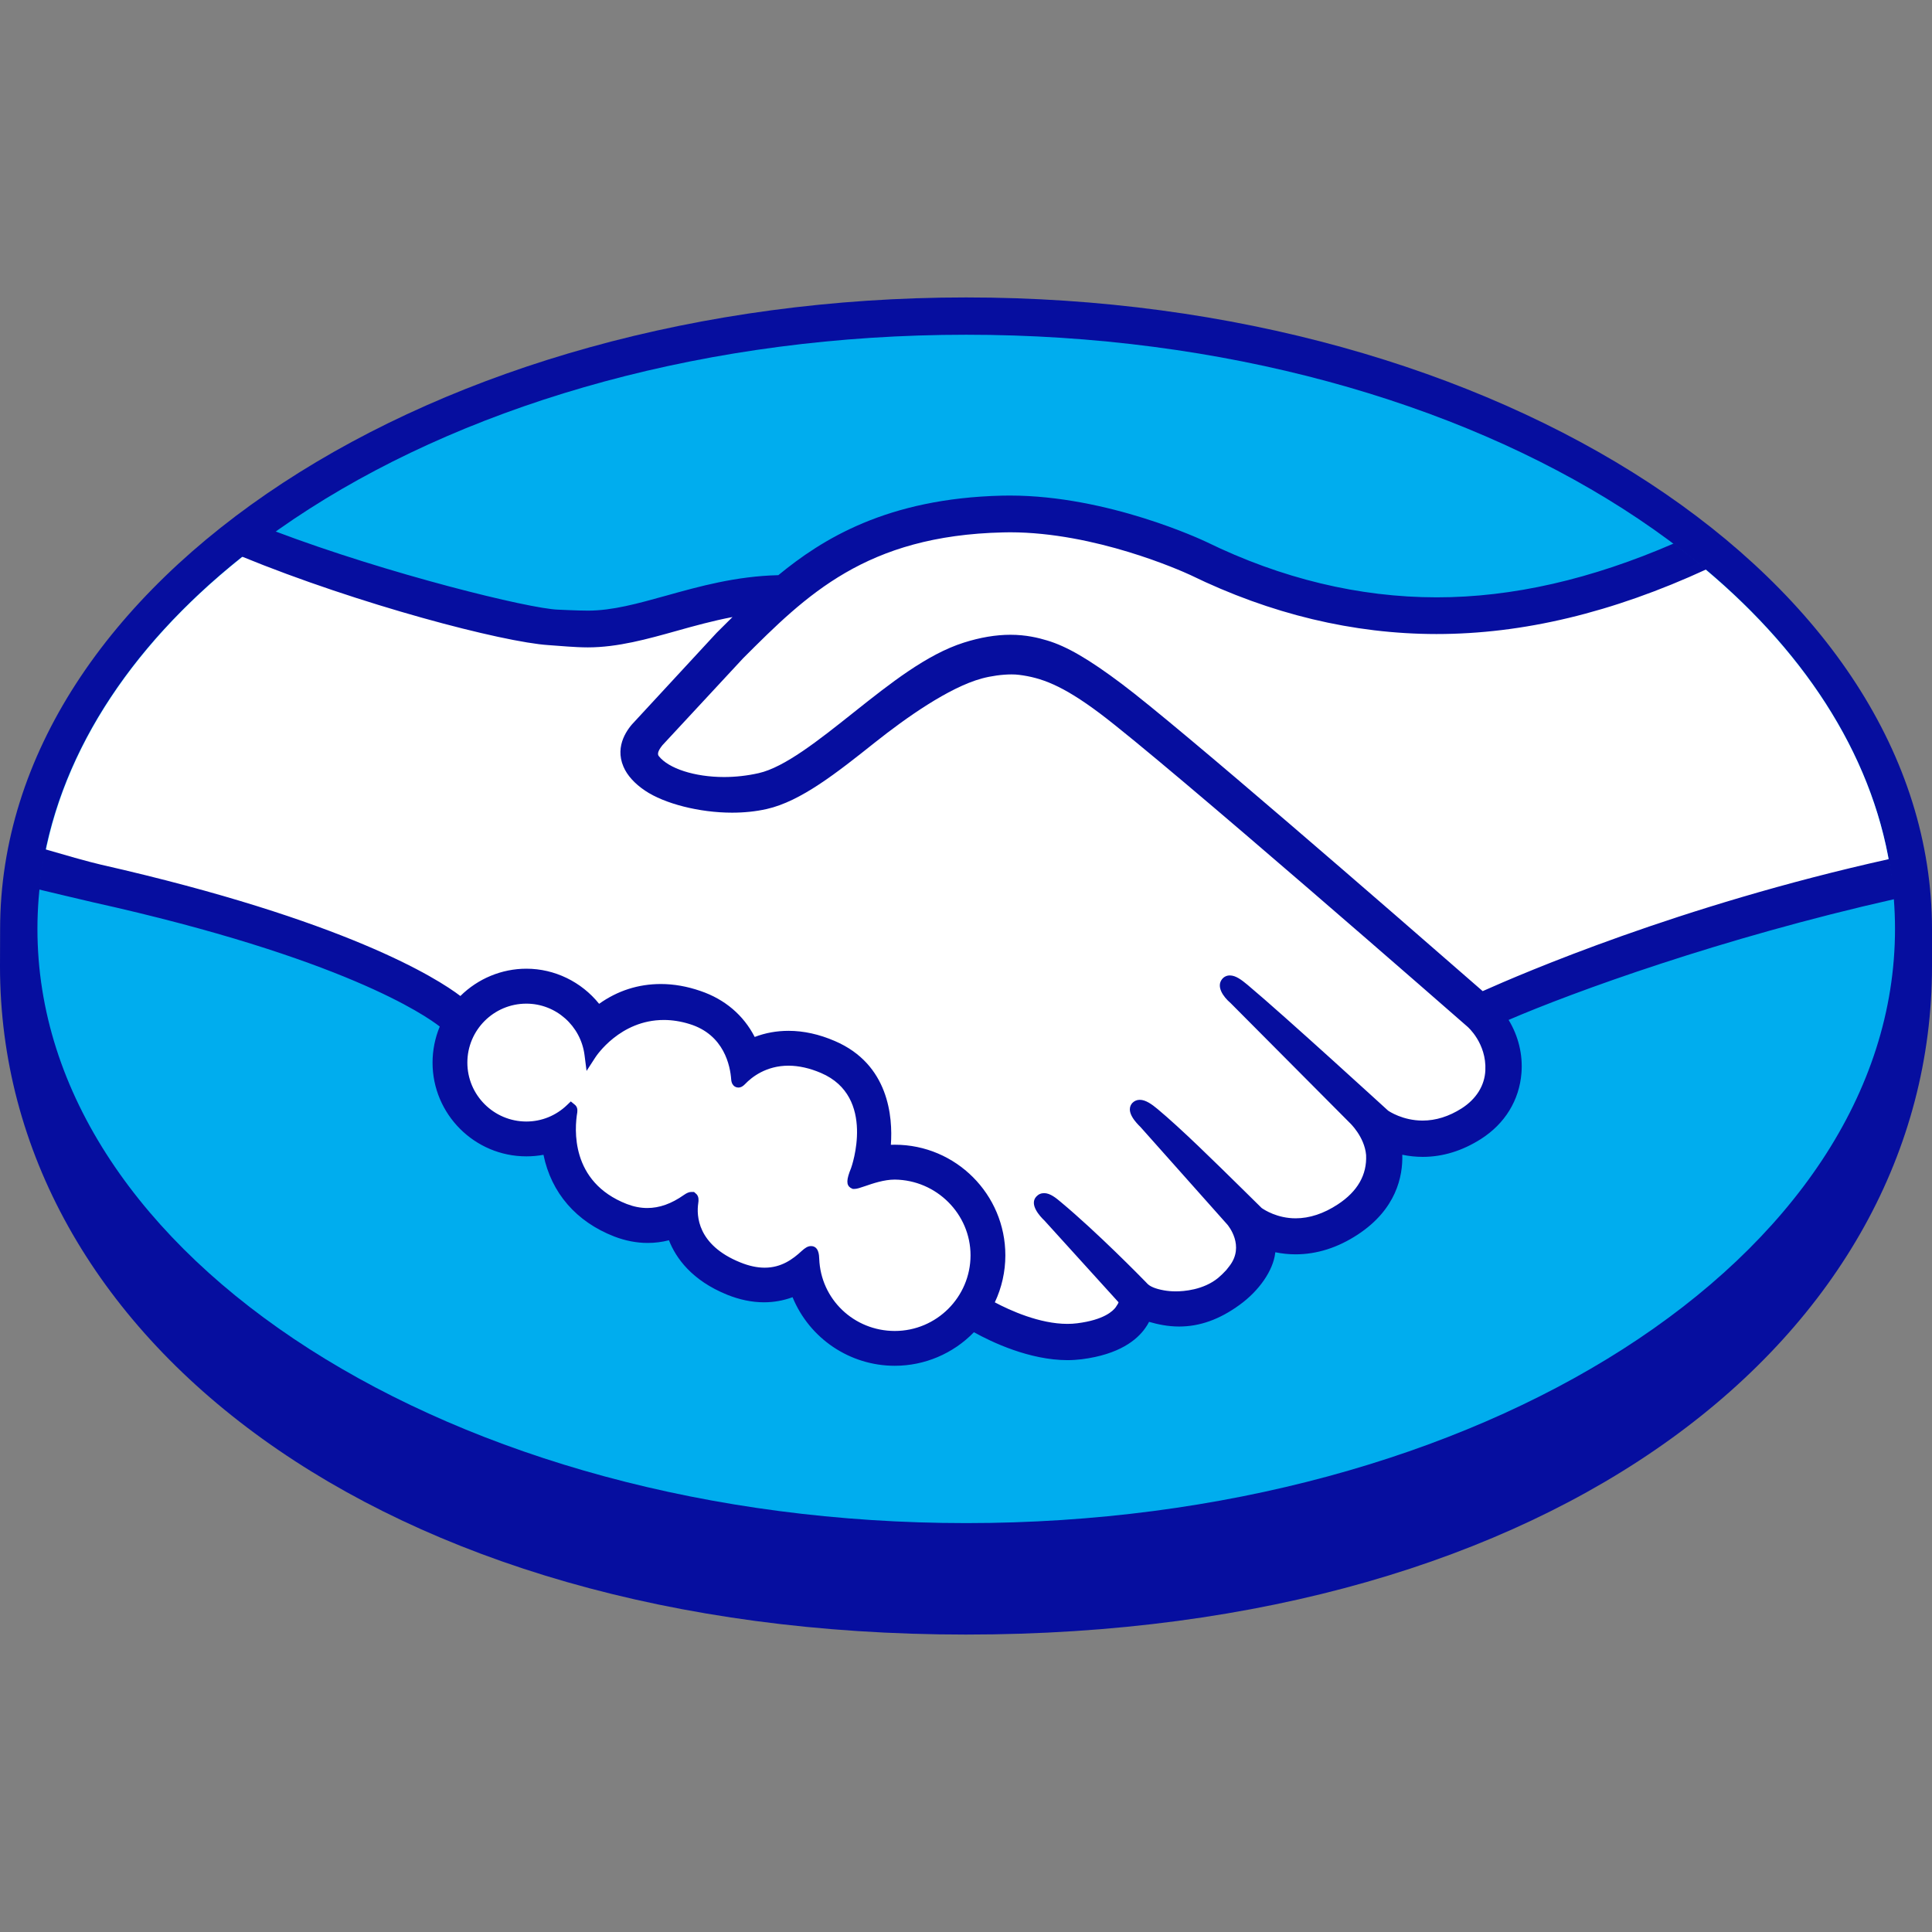 <?xml version="1.0" encoding="utf-8"?>
<!-- Generator: Adobe Illustrator 16.0.0, SVG Export Plug-In . SVG Version: 6.00 Build 0)  -->
<!DOCTYPE svg PUBLIC "-//W3C//DTD SVG 1.1//EN" "http://www.w3.org/Graphics/SVG/1.1/DTD/svg11.dtd">
<svg version="1.1" id="Layer_1" xmlns="http://www.w3.org/2000/svg" xmlns:xlink="http://www.w3.org/1999/xlink" x="0px" y="0px"
	 width="512px" height="512px" viewBox="0 0 512 512" enable-background="new 0 0 512 512" xml:space="preserve">
<rect x="0" y="0" width="512" height="512" fill="#808080" stroke="none"/>
<g>
	<path fill="#060E9F" d="M512,246.261c0-92.242-114.609-167.437-255.991-167.437c-141.374,0-255.98,75.194-255.98,167.437
		c0,2.38-0.029,8.967-0.029,9.803c0,97.856,100.172,177.112,255.977,177.112c156.77,0,256.023-79.234,256.023-177.095
		C512,252.66,512,250.693,512,246.261z"/>
	<path fill="#00ADEE" d="M502.197,246.178c0,86.963-110.198,157.461-246.142,157.461c-135.939,0-246.134-70.498-246.134-157.461
		c0-86.97,110.195-157.468,246.134-157.468C391.999,88.709,502.197,159.208,502.197,246.178z"/>
	<g>
		<path fill="#FFFFFF" d="M174.329,196.498c-0.13,0.249-2.586,2.788-0.994,4.83c3.886,4.962,15.882,7.808,28.015,5.088
			c7.224-1.624,16.482-8.988,25.453-16.104c9.72-7.725,19.364-15.456,29.059-18.532c10.264-3.266,16.84-1.865,21.187-0.551
			c4.768,1.423,10.371,4.56,19.313,11.269c16.843,12.662,84.564,71.772,96.265,81.993c9.425-4.257,51.307-22.288,108.221-34.831
			c-4.944-30.345-23.4-58.103-51.394-80.834c-39.012,16.386-86.692,24.935-133.314,2.164c-0.237-0.097-25.472-12.039-50.359-11.452
			c-36.992,0.857-53.018,16.869-69.976,33.816L174.329,196.498z"/>
		<path fill="#FFFFFF" d="M389.875,270.918c-0.793-0.705-79.628-69.688-97.49-83.113c-10.335-7.749-16.083-9.727-22.118-10.497
			c-3.145-0.407-7.483,0.177-10.52,1.008c-8.308,2.262-19.169,9.525-28.817,17.171c-9.986,7.955-19.403,15.446-28.137,17.401
			c-11.163,2.503-24.794-0.45-31.014-4.656c-2.521-1.692-4.293-3.651-5.146-5.644c-2.297-5.326,1.941-9.586,2.637-10.299
			l21.755-23.531c2.528-2.524,5.078-5.049,7.682-7.537c-7.019,0.915-13.509,2.708-19.825,4.466
			c-7.883,2.218-15.464,4.325-23.134,4.321c-3.202,0-20.358-2.813-23.613-3.698c-19.688-5.388-36.967-10.635-62.777-22.685
			c-30.928,23.022-51.609,51.812-57.584,83.521c4.444,1.174,11.604,3.306,14.61,3.972c69.99,15.562,91.788,31.594,95.742,34.939
			c4.282-4.765,10.455-7.778,17.352-7.778c7.746,0.011,14.722,3.899,18.964,9.914c4.008-3.166,9.536-5.87,16.681-5.866
			c3.245,0,6.612,0.601,10.012,1.757c7.897,2.708,11.971,7.966,14.085,12.724c2.65-1.196,5.905-2.078,9.741-2.067
			c3.767,0,7.688,0.86,11.639,2.567c12.903,5.539,14.913,18.212,13.742,27.77c0.919-0.108,1.845-0.151,2.784-0.151
			c15.298,0.011,27.744,12.446,27.737,27.755c0,4.735-1.211,9.19-3.317,13.102c4.163,2.341,14.776,7.635,24.093,6.453
			c7.443-0.937,10.271-3.482,11.282-4.912c0.691-0.986,1.427-2.136,0.746-2.96l-19.75-21.939c0,0-3.252-3.075-2.179-4.26
			c1.117-1.218,3.123,0.529,4.545,1.718c10.051,8.395,22.324,21.061,22.324,21.061c0.205,0.137,1.02,1.742,5.557,2.557
			c3.907,0.698,10.818,0.291,15.608-3.641c1.21-0.994,2.416-2.233,3.425-3.512c-0.08,0.062-0.145,0.147-0.22,0.177
			c5.049-6.461-0.559-13.001-0.559-13.001l-23.056-25.889c0,0-3.298-3.047-2.179-4.275c1.005-1.063,3.126,0.544,4.57,1.743
			c7.3,6.104,17.614,16.454,27.499,26.138c1.931,1.412,10.62,6.789,22.123-0.771c6.979-4.577,8.384-10.202,8.186-14.448
			c-0.486-5.618-4.869-9.619-4.869-9.619l-31.496-31.662c0,0-3.324-2.841-2.15-4.278c0.962-1.21,3.122,0.533,4.537,1.718
			c10.037,8.395,37.194,33.294,37.194,33.294c0.385,0.273,9.77,6.954,21.366-0.429c4.145-2.65,6.795-6.647,7.022-11.286
			C395.561,275.701,389.875,270.918,389.875,270.918z"/>
		<path fill="#FFFFFF" d="M237.12,311.058c-4.883-0.058-10.224,2.842-10.922,2.42c-0.386-0.256,0.299-2.218,0.756-3.349
			c0.468-1.124,6.9-20.474-8.776-27.193c-11.995-5.157-19.328,0.645-21.849,3.263c-0.662,0.685-0.958,0.63-1.033-0.245
			c-0.241-3.482-1.801-12.91-12.154-16.068c-14.798-4.53-24.313,5.798-26.725,9.525c-1.081-8.435-8.211-14.981-16.944-14.988
			c-9.489-0.011-17.186,7.678-17.196,17.163c-0.003,9.486,7.689,17.178,17.175,17.178c4.613,0.011,8.794-1.833,11.877-4.793
			c0.097,0.09,0.137,0.252,0.086,0.58c-0.72,4.246-2.053,19.685,14.113,25.969c6.482,2.517,11.996,0.645,16.566-2.561
			c1.361-0.962,1.584-0.555,1.39,0.724c-0.583,3.969,0.155,12.471,12.071,17.304c9.068,3.685,14.434-0.086,17.949-3.335
			c1.53-1.396,1.948-1.17,2.027,0.987c0.432,11.488,9.976,20.61,21.564,20.62c11.941,0.012,21.618-9.644,21.621-21.578
			C258.728,320.738,249.059,311.188,237.12,311.058z"/>
	</g>
	<path fill="#060E9F" d="M392.925,262.66c-24.283-21.193-80.408-69.986-95.609-81.395c-8.683-6.533-14.606-9.983-19.807-11.531
		c-2.334-0.706-5.567-1.509-9.73-1.513c-3.864,0-8.017,0.698-12.353,2.078c-9.824,3.107-19.609,10.886-29.076,18.409l-0.486,0.386
		c-8.819,7.008-17.931,14.261-24.827,15.802c-3.011,0.677-6.107,1.026-9.194,1.026c-7.725-0.011-14.664-2.24-17.264-5.557
		c-0.429-0.548-0.155-1.437,0.85-2.715l0.133-0.17l21.363-23.022c16.73-16.731,32.537-32.53,68.917-33.365
		c0.598-0.019,1.213-0.029,1.814-0.029c22.645,0.015,45.282,10.152,47.821,11.326c21.232,10.357,43.146,15.618,65.179,15.637
		c22.962,0.007,46.65-5.676,71.557-17.146c-2.78-2.341-5.676-4.617-8.653-6.85c-21.882,9.485-42.729,14.278-62.842,14.271
		c-20.542-0.018-41.068-4.952-60.994-14.675c-1.052-0.501-26.048-12.288-52.057-12.299c-0.681,0-1.372,0.011-2.053,0.021
		c-30.557,0.717-47.771,11.567-59.345,21.075c-11.258,0.273-20.97,2.989-29.613,5.401c-7.71,2.143-14.369,4.001-20.865,3.998
		c-2.676,0-7.491-0.245-7.923-0.26c-7.469-0.227-45.099-9.457-75.032-20.79c-3.057,2.164-5.996,4.397-8.859,6.673
		c31.27,12.82,69.324,22.738,81.334,23.513c3.342,0.22,6.903,0.598,10.465,0.605c7.944,0,15.874-2.229,23.549-4.376
		c4.53-1.274,9.532-2.657,14.794-3.666c-1.404,1.379-2.806,2.776-4.21,4.185L168.2,191.19c-1.707,1.725-5.417,6.327-2.972,11.995
		c0.973,2.287,2.946,4.474,5.708,6.335c5.172,3.482,14.434,5.838,23.037,5.845c3.26,0.004,6.35-0.324,9.19-0.961
		c9.097-2.042,18.641-9.645,28.753-17.683c8.056-6.399,19.5-14.527,28.263-16.915c2.448-0.666,5.455-1.08,7.872-1.08
		c0.724,0.007,1.404,0.028,2.038,0.119c5.791,0.734,11.387,2.704,21.381,10.205c17.815,13.383,96.661,82.357,97.432,83.038
		c0.054,0.043,5.081,4.379,4.731,11.589c-0.187,4.019-2.42,7.591-6.298,10.065c-3.364,2.136-6.839,3.223-10.351,3.223
		c-5.269-0.011-8.898-2.478-9.133-2.646c-0.291-0.238-27.305-25.007-37.24-33.326c-1.584-1.311-3.122-2.492-4.678-2.492
		c-0.832-0.007-1.566,0.35-2.063,0.973c-1.566,1.927,0.188,4.595,2.251,6.353l31.554,31.716c0.043,0.032,3.933,3.681,4.357,8.546
		c0.249,5.258-2.265,9.655-7.49,13.08c-3.724,2.452-7.494,3.698-11.186,3.698c-4.844,0-8.247-2.208-9-2.729l-4.526-4.462
		c-8.272-8.139-16.814-16.556-23.066-21.773c-1.523-1.268-3.154-2.438-4.703-2.438c-0.767,0-1.458,0.285-1.987,0.843
		c-0.713,0.793-1.21,2.219,0.565,4.581c0.734,0.973,1.595,1.775,1.595,1.775l23.026,25.864c0.191,0.23,4.747,5.644,0.519,11.034
		l-0.813,1.033c-0.688,0.761-1.434,1.459-2.14,2.064c-3.929,3.223-9.176,3.568-11.254,3.568c-1.108,0-2.182-0.098-3.111-0.267
		c-2.272-0.407-3.799-1.041-4.537-1.912l-0.277-0.292c-1.261-1.3-12.867-13.147-22.472-21.164c-1.265-1.063-2.842-2.398-4.477-2.398
		c-0.807,0-1.523,0.316-2.078,0.929c-1.901,2.082,0.951,5.193,2.161,6.335l19.641,21.658c-0.021,0.19-0.27,0.637-0.745,1.321
		c-0.702,0.972-3.086,3.356-10.21,4.249c-0.854,0.115-1.735,0.159-2.606,0.159c-7.347,0-15.184-3.565-19.221-5.708
		c1.837-3.883,2.791-8.157,2.791-12.446c0.008-16.166-13.119-29.314-29.281-29.325c-0.346,0-0.713,0.011-1.059,0.021
		c0.529-7.379-0.516-21.355-14.859-27.506c-4.127-1.786-8.246-2.697-12.247-2.697c-3.134,0-6.145,0.536-8.979,1.624
		c-2.971-5.776-7.904-9.982-14.344-12.176c-3.555-1.231-7.095-1.854-10.516-1.854c-5.967,0-11.466,1.757-16.371,5.247
		c-4.699-5.845-11.798-9.306-19.273-9.306c-6.54,0-12.832,2.618-17.495,7.234c-6.111-4.667-30.362-20.073-95.264-34.81
		c-3.144-0.709-10.357-2.78-14.776-4.073c-0.731,3.516-1.292,7.066-1.66,10.649c0,0,11.971,2.866,14.326,3.396
		c66.303,14.726,88.209,30.038,91.911,32.934c-1.254,3.011-1.905,6.263-1.913,9.536c-0.007,13.695,11.132,24.853,24.842,24.863
		c1.534,0,3.058-0.134,4.556-0.41c2.063,10.079,8.661,17.722,18.741,21.644c2.945,1.13,5.928,1.714,8.852,1.714
		c1.895,0.003,3.796-0.234,5.657-0.71c1.858,4.729,6.051,10.624,15.413,14.427c3.285,1.321,6.569,2.014,9.76,2.014
		c2.607,0,5.157-0.458,7.588-1.351c4.487,10.93,15.169,18.172,27.074,18.172c7.891,0.011,15.468-3.205,20.991-8.892
		c4.732,2.629,14.715,7.386,24.802,7.4c1.308,0,2.532-0.094,3.757-0.237c10.019-1.268,14.682-5.187,16.825-8.232
		c0.385-0.529,0.734-1.096,1.029-1.682c2.366,0.68,4.967,1.234,7.944,1.242c5.474,0,10.725-1.865,16.033-5.733
		c5.215-3.76,8.92-9.158,9.453-13.753c0.011-0.062,0.021-0.13,0.028-0.198c1.758,0.363,3.563,0.551,5.362,0.551
		c5.633,0,11.175-1.757,16.469-5.226c10.213-6.698,11.988-15.441,11.819-21.168c1.786,0.375,3.612,0.565,5.427,0.565
		c5.291,0,10.48-1.592,15.432-4.746c6.331-4.045,10.142-10.242,10.718-17.452c0.396-4.901-0.817-9.846-3.403-14.095
		c17.113-7.372,56.223-21.641,102.275-32.019c-0.277-3.573-0.793-7.099-1.43-10.609C444.92,240.03,403.34,258.025,392.925,262.66z
		 M237.12,352.721c-10.821-0.011-19.619-8.42-20.016-19.137c-0.028-0.919-0.122-3.36-2.189-3.36c-0.85,0-1.588,0.512-2.438,1.278
		c-2.377,2.204-5.409,4.447-9.835,4.447c-2.006,0-4.186-0.468-6.482-1.408c-11.427-4.627-11.586-12.478-11.121-15.633
		c0.126-0.843,0.17-1.718-0.41-2.398l-0.702-0.63h-0.713c-0.58,0-1.178,0.237-1.988,0.807c-3.306,2.323-6.476,3.45-9.698,3.45
		c-1.775,0-3.594-0.356-5.416-1.059c-15.046-5.856-13.857-20.056-13.123-24.33c0.107-0.864-0.104-1.538-0.655-1.984l-1.063-0.875
		l-0.994,0.95c-2.935,2.827-6.767,4.376-10.8,4.376c-8.618-0.011-15.63-7.012-15.622-15.63c0.007-8.621,7.025-15.618,15.644-15.607
		c7.786,0,14.416,5.855,15.409,13.634l0.537,4.195l2.305-3.551c0.259-0.414,6.572-9.961,18.179-9.95
		c2.208,0,4.487,0.356,6.781,1.066c9.256,2.823,10.822,11.214,11.063,14.707c0.165,2.039,1.613,2.136,1.897,2.136
		c0.8,0,1.387-0.508,1.805-0.943c1.746-1.822,5.549-4.854,11.502-4.854c2.723,0.011,5.622,0.655,8.614,1.941
		c14.704,6.31,8.034,24.996,7.955,25.19c-1.264,3.097-1.314,4.466-0.126,5.254l0.58,0.277h0.429c0.662,0,1.487-0.288,2.849-0.749
		c2.002-0.691,5.023-1.731,7.847-1.725h0.007c11.07,0.119,20.074,9.129,20.07,20.073C257.19,343.735,248.184,352.721,237.12,352.721
		z"/>
</g>
</svg>
